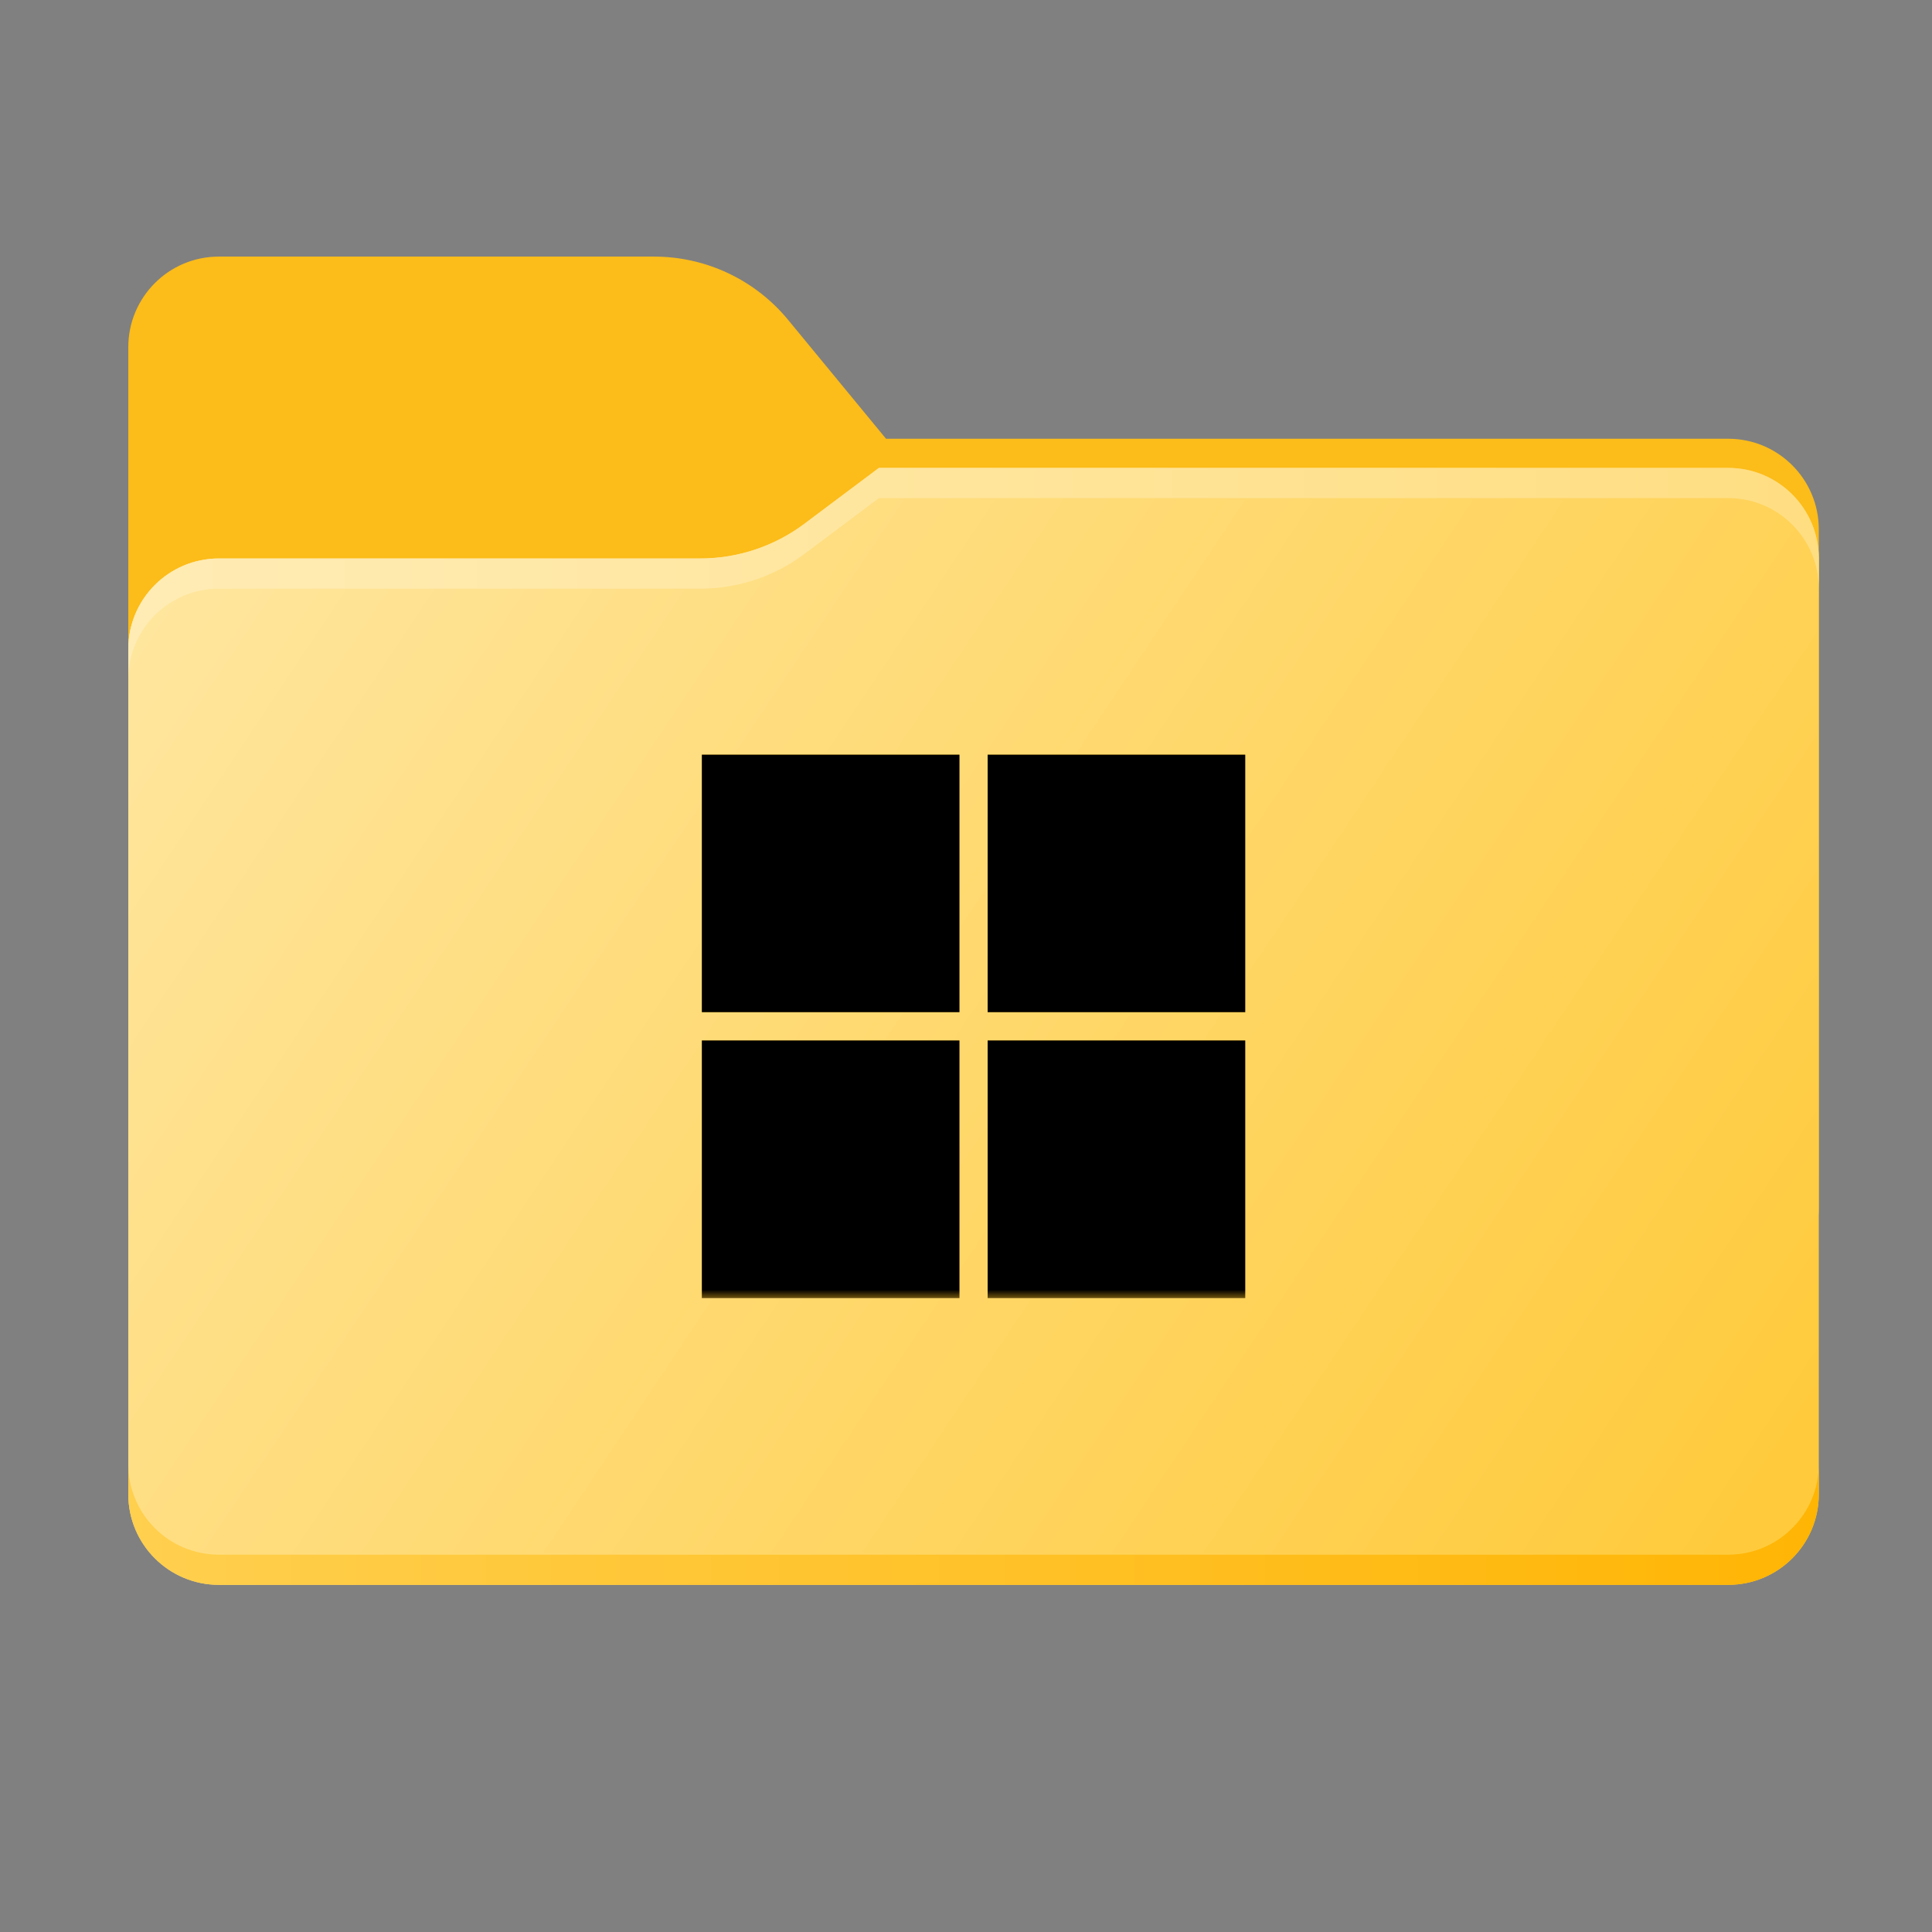 <?xml version="1.0" encoding="UTF-8" standalone="no"?>

<svg version="1.1" id="svg1" width="256" height="256" viewBox="0 0 256 256" xml:space="preserve"
  xmlns:xlink="http://www.w3.org/1999/xlink" xmlns="http://www.w3.org/2000/svg" xmlns:svg="http://www.w3.org/2000/svg">
  <rect x="0" y="0" width="256" height="256" fill="#808080" stroke="none"/>
  <defs id="defs1">
    <linearGradient x1="0" y1="0" x2="1" y2="0" gradientUnits="userSpaceOnUse"
      gradientTransform="matrix(180.768,-181.142,181.142,180.768,32.582,237.549)" spreadMethod="pad"
      id="linearGradient2">
      <stop style="stop-opacity:1;stop-color:#0c575f" offset="0" id="stop2" />
      <stop style="stop-opacity:1;stop-color:#05815d" offset="1" id="stop1" />
    </linearGradient>
    <linearGradient x1="0" y1="0" x2="1" y2="0" gradientUnits="userSpaceOnUse"
      gradientTransform="matrix(224,148,148,-224,-216.238,-114.672)" spreadMethod="pad"
      id="linearGradient11">
      <stop style="stop-opacity:1;stop-color:#ffe7a2" offset="0" id="stop9" />
      <stop style="stop-opacity:1;stop-color:#ffcb3d" offset="0.953" id="stop10" />
      <stop style="stop-opacity:1;stop-color:#ffcb3d" offset="1" id="stop11" />
    </linearGradient>
    <linearGradient x1="0" y1="0" x2="1" y2="0" gradientUnits="userSpaceOnUse"
      gradientTransform="matrix(224.017,2.5,2.5,-224.017,-216.313,24.011)" spreadMethod="pad"
      id="linearGradient13">
      <stop style="stop-opacity:1;stop-color:#ffcf4e" offset="0" id="stop12" />
      <stop style="stop-opacity:1;stop-color:#ffb504" offset="1" id="stop13" />
    </linearGradient>
    <linearGradient x1="0" y1="0" x2="1" y2="0" gradientUnits="userSpaceOnUse"
      gradientTransform="matrix(224,0,0,-224,-216.238,-100.672)" spreadMethod="pad" id="linearGradient15">
      <stop style="stop-opacity:1;stop-color:#ffecb5" offset="0" id="stop14" />
      <stop style="stop-opacity:1;stop-color:#ffde82" offset="1" id="stop15" />
    </linearGradient>
    <linearGradient xlink:href="#linearGradient11" id="linearGradient59" gradientUnits="userSpaceOnUse"
      gradientTransform="matrix(224,148,148,-224,17,62)" x1="0" y1="0" x2="1" y2="0"
      spreadMethod="pad" />
    <linearGradient xlink:href="#linearGradient13" id="linearGradient60" gradientUnits="userSpaceOnUse"
      gradientTransform="matrix(224.017,2.5,2.5,-224.017,16.925,200.683)" x1="0" y1="0" x2="1"
      y2="0" spreadMethod="pad" />
    <linearGradient xlink:href="#linearGradient15" id="linearGradient61" gradientUnits="userSpaceOnUse"
      gradientTransform="matrix(224,0,0,-224,17,76)" x1="0" y1="0" x2="1" y2="0" spreadMethod="pad" />
    <linearGradient xlink:href="#linearGradient2" id="linearGradient1" gradientUnits="userSpaceOnUse"
      gradientTransform="matrix(180.768,181.142,181.142,-180.768,32.582,18.451)" x1="0" y1="0" x2="1" y2="0"
      spreadMethod="pad" />
    <linearGradient xlink:href="#linearGradient2" id="linearGradient18" gradientUnits="userSpaceOnUse"
      gradientTransform="matrix(180.768,181.142,181.142,-180.768,32.582,18.451)" x1="0.392"
      y1="-0.058" x2="0.79" y2="-0.058" spreadMethod="pad" />
    <mask maskUnits="userSpaceOnUse" id="mask17">
      <path
        d="m 104.425,42.378 c -4.369,-5.305 -10.881,-8.378 -17.754,-8.378 H 29 c -6.627,0 -12,5.373 -12,12 v 12.137 10.063 V 160 c 0,6.627 5.373,12 12,12 H 229 c 6.627,0 12,-5.373 12,-12 V 70.137 c 0,-6.627 -5.373,-12 -12,-12 H 117.404 Z"
        style="display:inline;fill:url(#linearGradient18);fill-rule:evenodd;stroke:none" id="path17" clip-path="none" />
    </mask>
  </defs>
  <path id="path1"
    d="m 29,34 c -6.627,0 -12,5.372 -12,12 v 12.137 10.064 91.799 c 0,6.627 5.373,12 12,12 H 229 c 6.627,0 12,-5.373 12,-12 V 70.137 c 0,-6.628 -5.373,-12 -12,-12 H 117.404 L 104.426,42.379 C 100.057,37.074 93.545,34 86.672,34 Z"
    fill="#fcbc19" />
  <path id="path11" fill="url(#linearGradient59)"
    d="M 116.459 62 L 106.586 69.402 C 102.605 72.387 97.764 74 92.789 74 L 87 74 L 29 74 C 22.372 74 17 79.372 17 86 L 17 108 L 17 198 C 17 204.627 22.372 210 29 210 L 229 210 C 235.627 210 241 204.627 241 198 L 241 108 L 241 74 C 241 67.373 235.627 62 229 62 L 116.459 62 z M 93 99.998 L 127.131 99.998 L 127.131 134.115 L 93 134.115 L 93 99.998 z M 130.869 99.998 L 165 99.998 L 165 134.115 L 130.869 134.115 L 130.869 99.998 z M 93 137.867 L 127.131 137.867 L 127.131 172 L 93 172 L 93 137.867 z M 130.869 137.867 L 165 137.867 L 165 172 L 130.869 172 L 130.869 137.867 z " />
  <path id="path13"
    d="M 229,206 H 29 c -6.628,0 -12,-5.372 -12,-12 v 0 4 c 0,6.627 5.372,12 12,12 v 0 h 200 c 6.627,0 12,-5.373 12,-12 v 0 -4 c 0,6.628 -5.373,12 -12,12"
    fill="url(#linearGradient60)" />
  <path id="path15"
    d="m 116.459,62 -9.873,7.402 c -3.981,2.985 -8.822,4.598 -13.797,4.598 v 0 H 87 29 c -6.628,0 -12,5.372 -12,12 v 0 4 c 0,-6.627 5.372,-12 12,-12 v 0 h 58 5.789 c 4.975,0 9.816,-1.613 13.797,-4.597 v 0 l 9.873,-7.403 H 229 c 6.627,0 12,5.372 12,12 v 0 -4 c 0,-6.627 -5.373,-12 -12,-12 v 0 z"
    fill="url(#linearGradient61)" />
  <g id="g16">
    <path fill="#000000"
      d="m 93,100 h 34.132 v 34.117 H 93 Z m 37.868,0 H 165 v 34.117 H 130.868 Z M 93,137.868 h 34.132 V 172 H 93 Z m 37.868,0 H 165 V 172 h -34.132"
      id="path1-7" mask="url(#mask17)" />
  </g>
</svg>